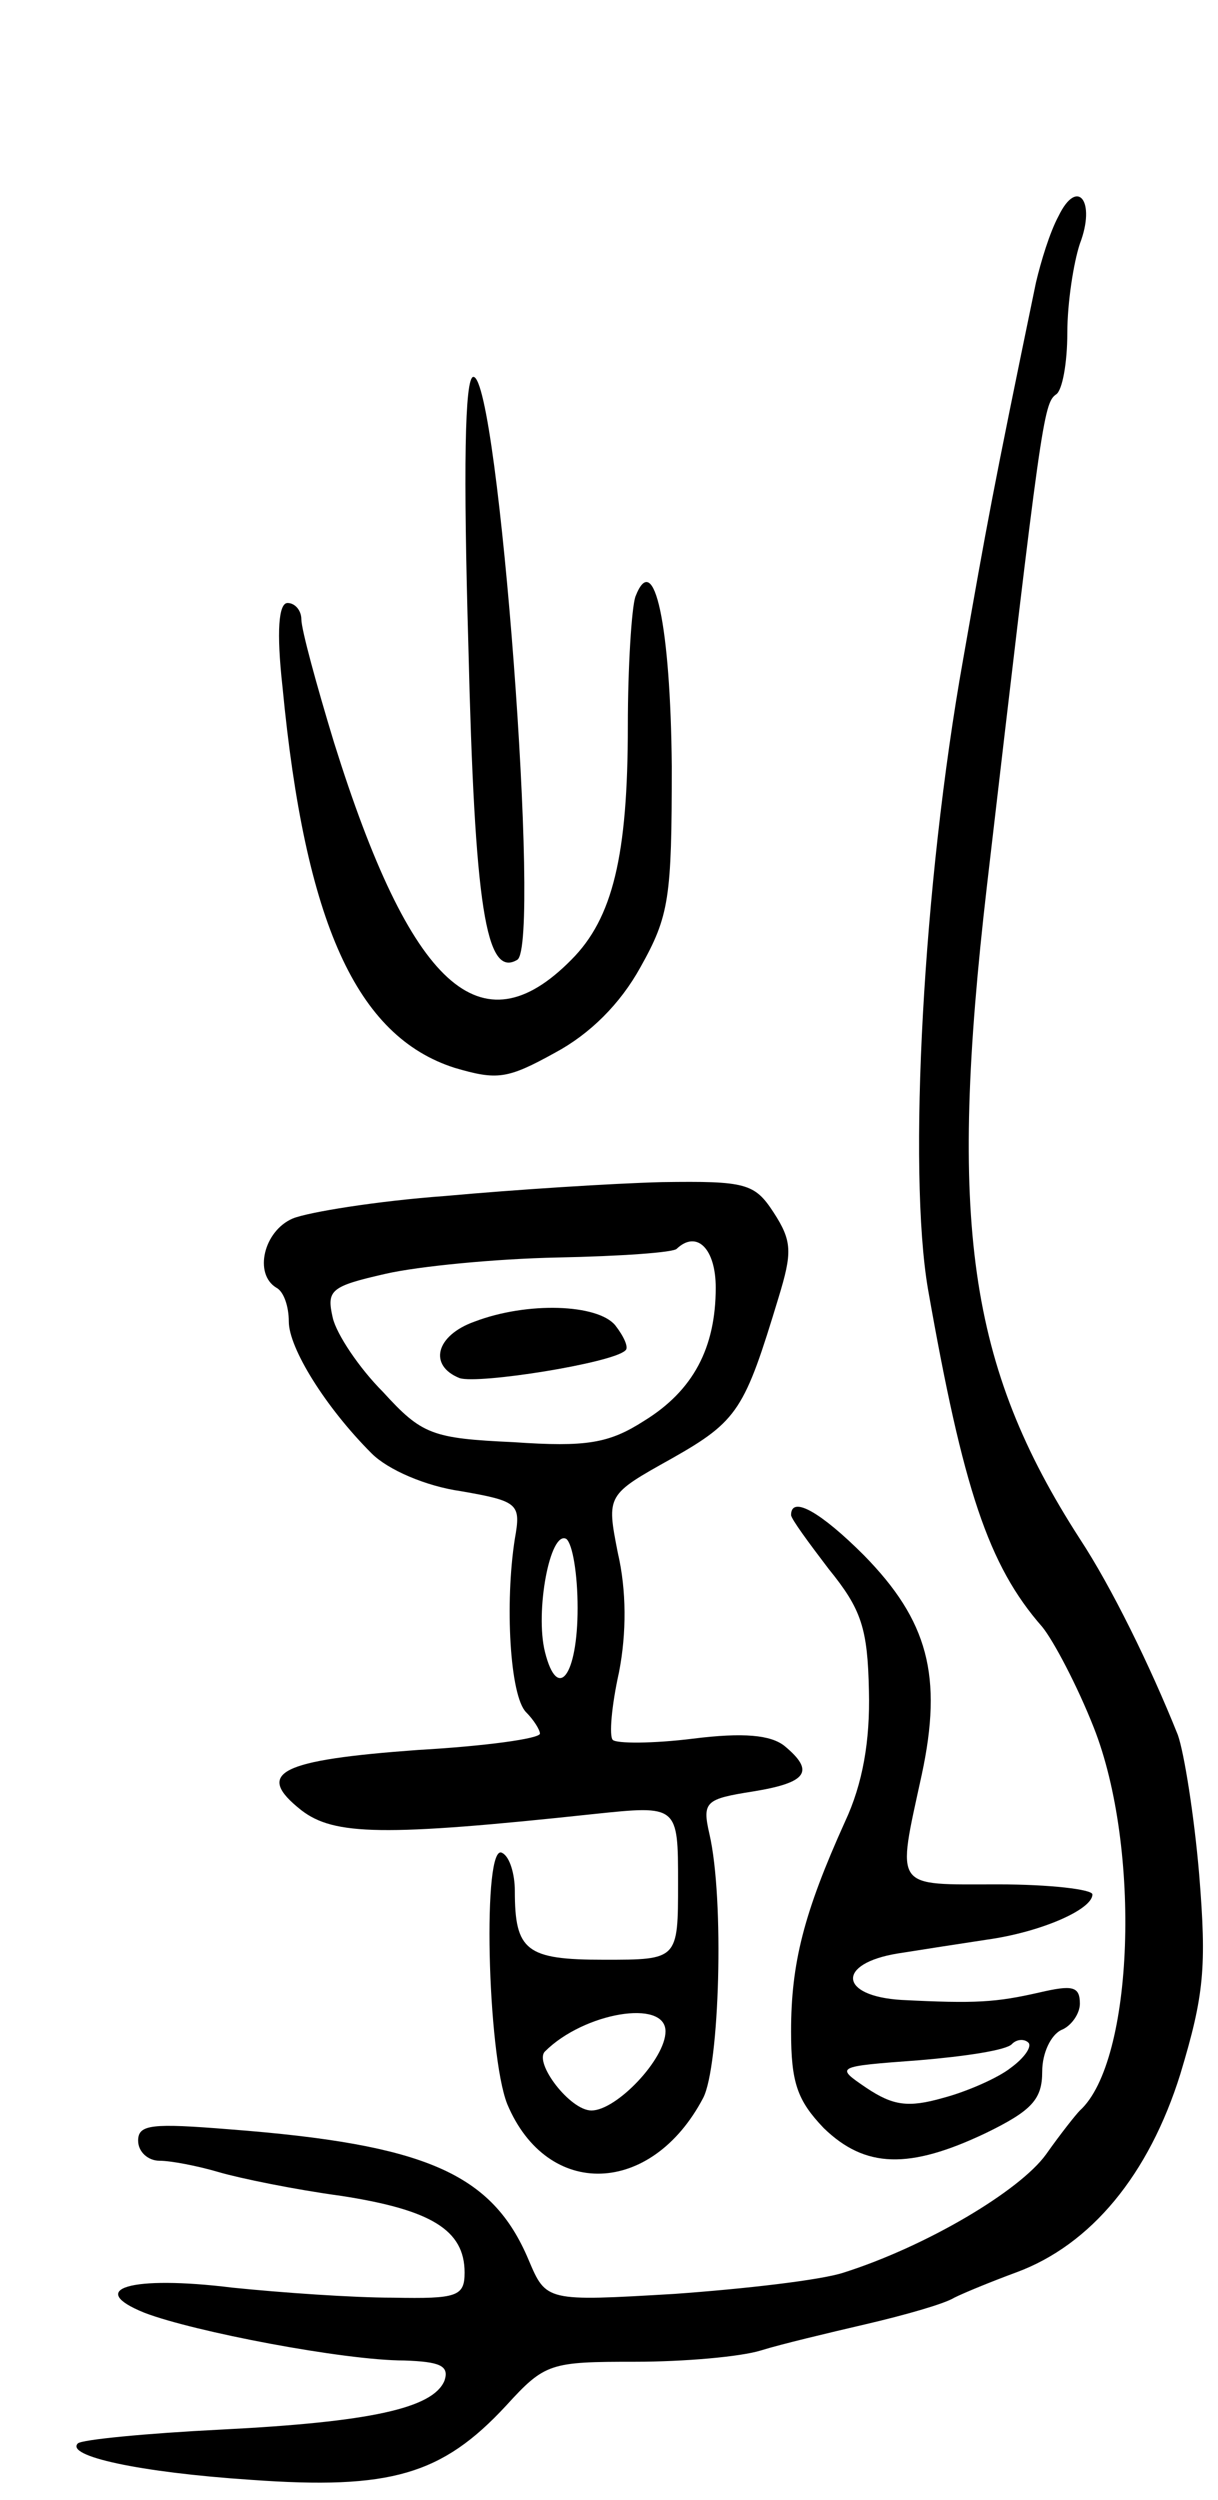 <svg version="1.0" xmlns="http://www.w3.org/2000/svg"
 width="97pt" height="199pt" viewBox="0 0 97 199"
 preserveAspectRatio="xMidYMid meet">
<g transform="translate(0,199) scale(0.1,-0.1)"
fill="#000000" stroke="none">
<path d="M843 1818 c-7 -13 -14 -36 -18 -53 -35 -169 -39 -192 -58 -300 -32
-179 -44 -407 -28 -501 28 -159 48 -220 91 -269 9 -11 28 -47 41 -80 38 -96
32 -266 -11 -305 -3 -3 -15 -18 -27 -35 -21 -29 -95 -73 -161 -94 -18 -6 -79
-13 -135 -17 -102 -6 -102 -6 -116 27 -29 69 -82 92 -238 104 -62 5 -73 4 -73
-9 0 -9 8 -16 17 -16 9 0 30 -4 47 -9 17 -5 61 -14 98 -19 71 -11 98 -27 98
-61 0 -19 -6 -21 -57 -20 -32 0 -89 4 -128 8 -81 10 -117 -1 -70 -20 39 -15
159 -38 207 -38 28 -1 36 -4 32 -16 -9 -22 -59 -33 -178 -39 -60 -3 -111 -8
-114 -11 -10 -10 48 -23 138 -29 111 -8 152 4 203 59 31 34 35 35 103 35 39 0
84 4 100 9 16 5 54 14 84 21 30 7 62 16 70 21 8 4 30 13 49 20 60 22 106 78
131 158 19 63 21 85 15 159 -4 47 -12 97 -17 111 -22 55 -53 118 -78 156 -89
138 -105 252 -74 520 43 369 45 384 55 391 5 3 9 25 9 49 0 24 5 56 10 71 13
34 -2 53 -17 22z"/>
<path d="M373 1476 c5 -208 14 -265 39 -250 19 12 -15 464 -35 464 -7 0 -8
-75 -4 -214z"/>
<path d="M506 1515 c-3 -9 -6 -56 -6 -103 0 -103 -12 -153 -45 -186 -72 -73
-128 -22 -189 173 -14 46 -26 90 -26 98 0 7 -5 13 -11 13 -7 0 -9 -22 -4 -67
18 -188 59 -278 137 -303 34 -10 42 -9 80 12 28 15 52 39 68 68 23 41 25 55
25 160 -1 112 -14 174 -29 135z"/>
<path d="M355 1038 c-55 -4 -110 -13 -122 -18 -23 -10 -31 -44 -13 -55 6 -3
10 -15 10 -27 0 -21 29 -68 66 -105 13 -13 43 -26 71 -30 46 -8 48 -10 43 -38
-8 -51 -4 -125 9 -138 6 -6 11 -14 11 -17 0 -4 -44 -10 -97 -13 -110 -8 -131
-18 -93 -48 26 -20 65 -21 233 -3 67 7 67 7 67 -55 0 -61 0 -61 -59 -61 -62 0
-71 7 -71 55 0 13 -4 27 -10 30 -16 10 -12 -160 4 -200 32 -76 115 -73 156 5
13 25 17 158 5 210 -6 26 -3 28 35 34 43 7 49 16 25 36 -11 9 -33 11 -73 6
-32 -4 -61 -4 -64 -1 -3 3 -1 27 5 54 6 31 6 65 -1 95 -9 46 -9 46 43 75 53
30 58 39 85 128 11 36 11 45 -4 68 -15 23 -22 25 -89 24 -39 -1 -117 -6 -172
-11z m215 -73 c0 -48 -18 -82 -57 -106 -28 -18 -46 -21 -104 -17 -65 3 -73 6
-104 40 -19 19 -37 46 -40 59 -5 22 -2 25 42 35 26 6 88 12 137 13 50 1 93 4
95 7 16 15 31 0 31 -31z m-110 -255 c0 -54 -16 -75 -26 -35 -8 32 4 97 17 90
5 -4 9 -28 9 -55z m70 -337 c0 -22 -39 -63 -59 -63 -17 0 -46 38 -37 47 31 31
96 42 96 16z"/>
<path d="M378 938 c-31 -11 -37 -35 -12 -45 15 -5 122 12 132 22 3 2 -1 11 -8
20 -14 17 -70 19 -112 3z"/>
<path d="M630 784 c0 -3 14 -22 30 -43 26 -32 31 -47 32 -97 1 -40 -5 -74 -19
-104 -33 -73 -43 -113 -43 -167 0 -41 5 -55 26 -77 33 -32 68 -33 129 -4 37
18 45 27 45 49 0 15 7 29 15 33 8 3 15 13 15 21 0 14 -6 15 -32 9 -35 -8 -51
-9 -110 -6 -50 3 -52 29 -3 37 19 3 51 8 71 11 43 6 84 24 84 36 0 4 -34 8
-75 8 -84 0 -81 -5 -61 87 17 79 5 123 -46 175 -34 34 -58 48 -58 32z m175
-440 c-10 -8 -35 -19 -54 -24 -28 -8 -40 -6 -61 8 -25 17 -25 17 42 22 36 3
70 8 74 13 4 4 10 4 13 1 3 -3 -3 -12 -14 -20z"/>
</g>
</svg>
